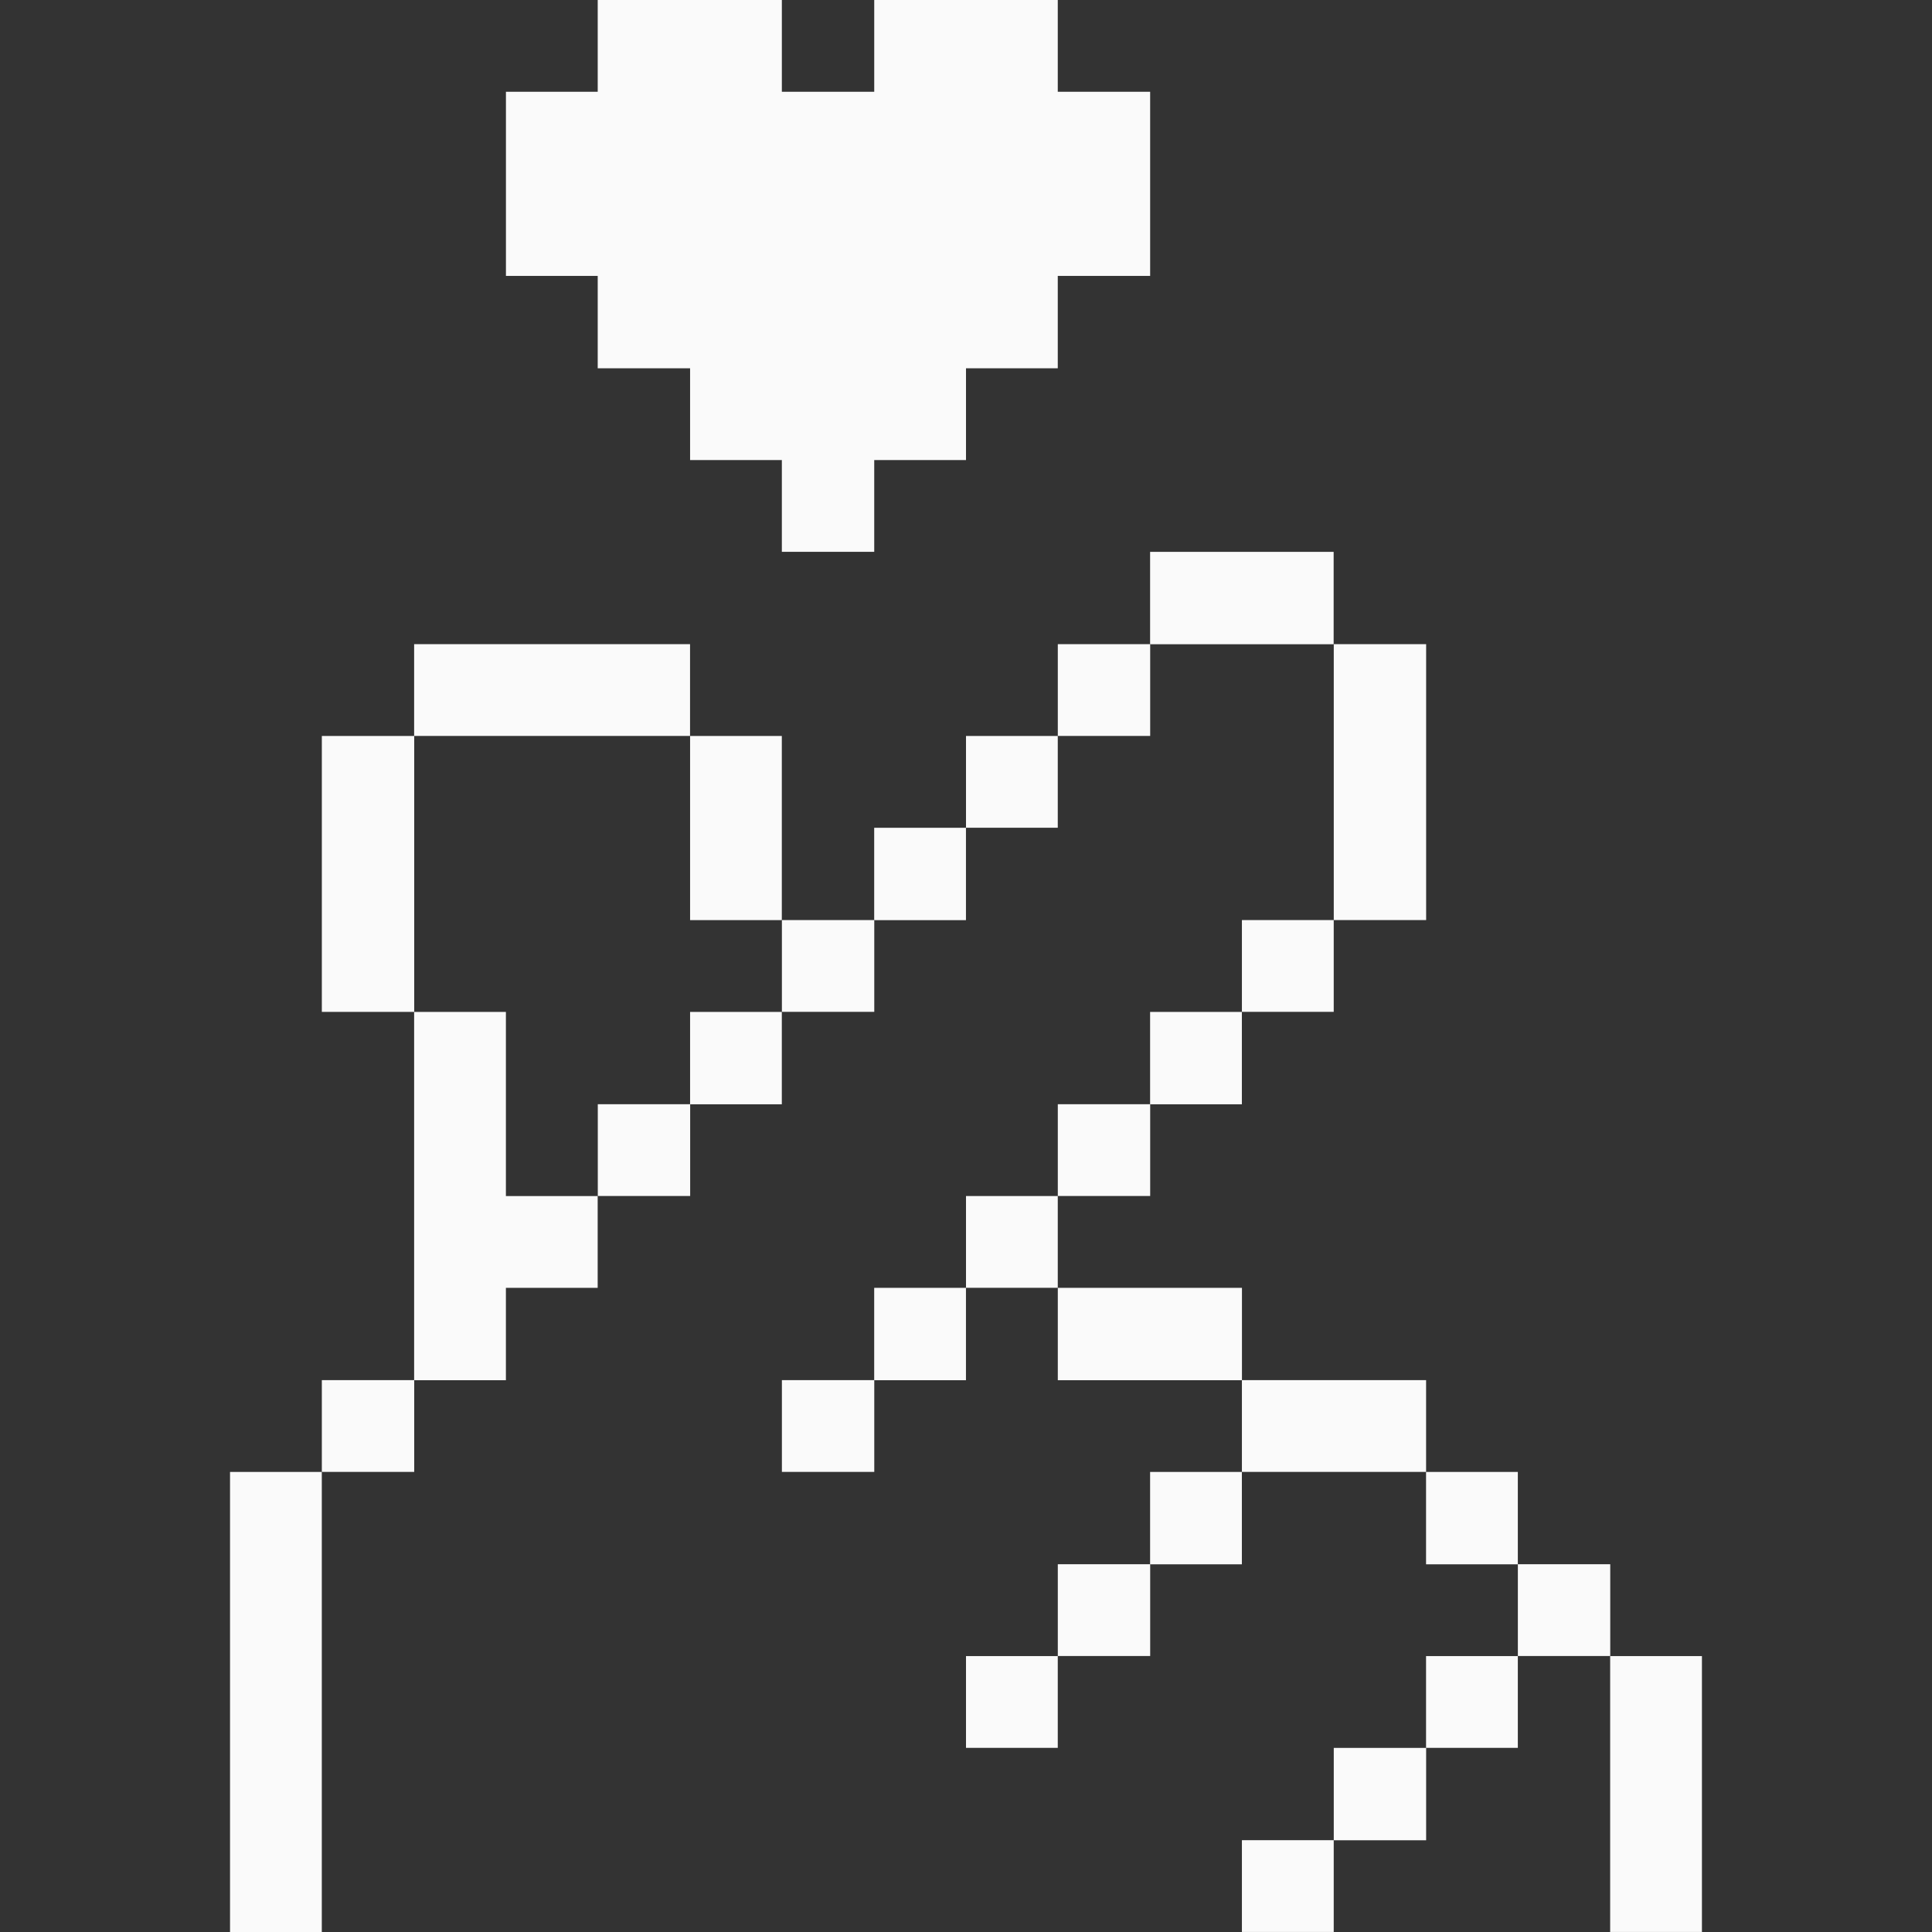 <svg width="48" height="48" viewBox="0 0 48 48" fill="none" xmlns="http://www.w3.org/2000/svg">
<rect x="0" y="0" width="48" height="48" fill="#333333" stroke="none"/>
<path d="M42.284 41.145H40.004V47.999H42.284V41.145Z" fill="#FAFAFA"/>
<path d="M40.006 38.863H37.711V41.143H40.006V38.863Z" fill="#FAFAFA"/>
<path d="M37.71 41.145H35.43V43.425H37.71V41.145Z" fill="#FAFAFA"/>
<path d="M37.71 36.57H35.43V38.865H37.71V36.57Z" fill="#FAFAFA"/>
<path d="M35.432 43.426H33.137V45.721H35.432V43.426Z" fill="#FAFAFA"/>
<path d="M35.431 34.289H30.855V36.569H35.431V34.289Z" fill="#FAFAFA"/>
<path d="M35.432 16.004H33.137V22.859H35.432V16.004Z" fill="#FAFAFA"/>
<path d="M33.136 45.719H30.855V47.999H33.136V45.719Z" fill="#FAFAFA"/>
<path d="M33.136 22.859H30.855V25.139H33.136V22.859Z" fill="#FAFAFA"/>
<path d="M33.134 13.711H28.574V16.006H33.134V13.711Z" fill="#FAFAFA"/>
<path d="M30.854 36.57H28.574V38.865H30.854V36.57Z" fill="#FAFAFA"/>
<path d="M30.856 31.996H26.281V34.291H30.856V31.996Z" fill="#FAFAFA"/>
<path d="M30.854 25.141H28.574V27.436H30.854V25.141Z" fill="#FAFAFA"/>
<path d="M28.576 38.863H26.281V41.143H28.576V38.863Z" fill="#FAFAFA"/>
<path d="M28.576 27.434H26.281V29.714H28.576V27.434Z" fill="#FAFAFA"/>
<path d="M28.576 16.004H26.281V18.284H28.576V16.004Z" fill="#FAFAFA"/>
<path d="M26.28 41.145H24V43.425H26.28V41.145Z" fill="#FAFAFA"/>
<path d="M26.28 29.715H24V31.995H26.28V29.715Z" fill="#FAFAFA"/>
<path d="M26.28 18.285H24V20.565H26.28V18.285Z" fill="#FAFAFA"/>
<path d="M23.999 31.996H21.719V34.291H23.999V31.996Z" fill="#FAFAFA"/>
<path d="M23.999 20.566H21.719V22.861H23.999V20.566Z" fill="#FAFAFA"/>
<path d="M21.721 34.289H19.426V36.569H21.721V34.289Z" fill="#FAFAFA"/>
<path d="M21.721 22.859H19.426V25.139H21.721V22.859Z" fill="#FAFAFA"/>
<path d="M19.424 25.141H17.145V27.436H19.424V25.141Z" fill="#FAFAFA"/>
<path d="M19.424 18.285H17.145V22.86H19.424V18.285Z" fill="#FAFAFA"/>
<path d="M17.147 27.434H14.852V29.714H17.147V27.434Z" fill="#FAFAFA"/>
<path d="M14.85 0V2.28H12.57V6.855H14.85V9.15H17.145V11.43H19.425V13.71H21.72V11.43H24V9.15H26.28V6.855H28.575V2.28H26.28V0H21.72V2.28H19.425V0H14.85Z" fill="#FAFAFA"/>
<path d="M17.144 16.004H10.289V18.284H17.144V16.004Z" fill="#FAFAFA"/>
<path d="M12.569 25.141H10.289V34.291H12.569V31.996H14.849V29.716H12.569V25.141Z" fill="#FAFAFA"/>
<path d="M10.291 34.289H7.996V36.569H10.291V34.289Z" fill="#FAFAFA"/>
<path d="M10.291 18.285H7.996V25.14H10.291V18.285Z" fill="#FAFAFA"/>
<path d="M7.995 36.57H5.715V48H7.995V36.57Z" fill="#FAFAFA"/>
</svg>
